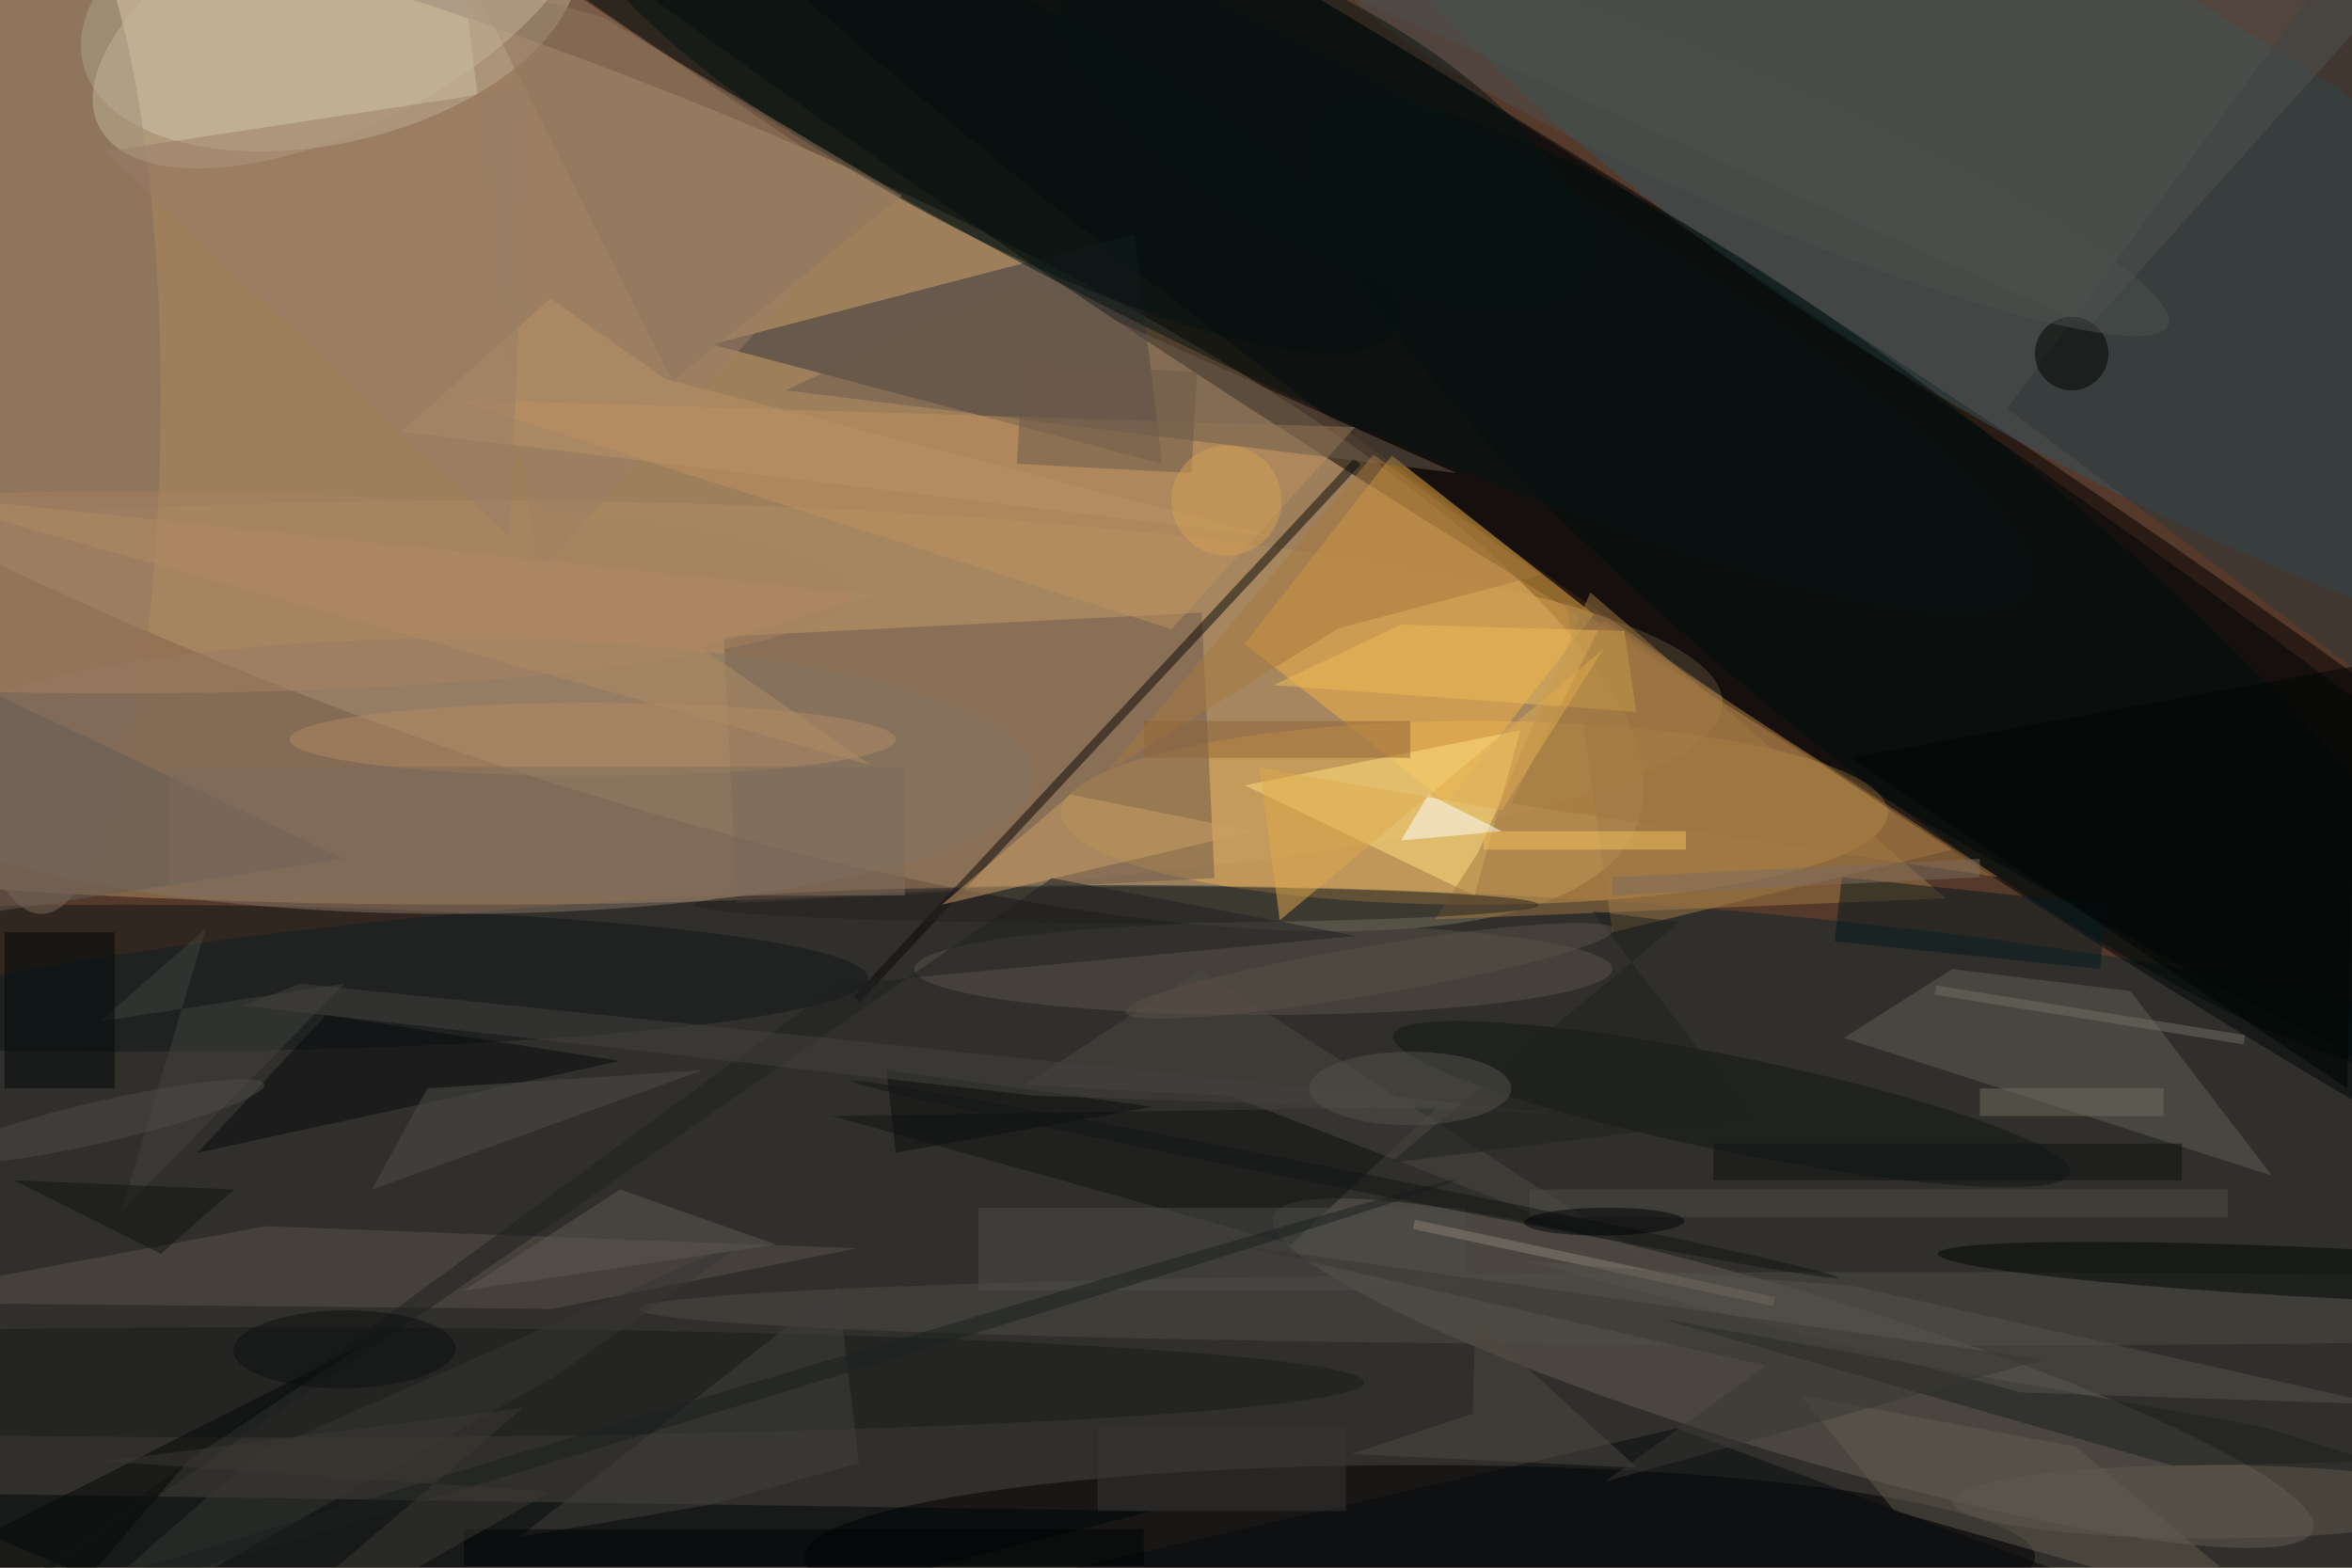 <svg xmlns="http://www.w3.org/2000/svg" viewBox="0 0 1800 1200"><defs/><filter id="a"><feGaussianBlur stdDeviation="12"/></filter><rect width="100%" height="100%" fill="#55392a"/><g filter="url(#a)"><g fill-opacity=".5" transform="translate(3.5 3.5) scale(7.031)"><circle r="1" fill="#e7c68e" transform="rotate(110.5 10.8 38.3) scale(37.756 135.887)"/><circle r="1" transform="matrix(-161.202 -101.371 11.284 -17.944 166.7 38.7)"/><circle r="1" fill="#0c262e" transform="matrix(-196.357 .724 -.17 -46.142 117.8 142)"/><ellipse cx="51" cy="76" fill="#b08f63" rx="136" ry="22"/><ellipse cx="160" cy="88" fill="#e5b157" rx="45" ry="10"/><circle r="1" fill="#ded6c1" transform="rotate(76.6 17.7 22.4) scale(15.078 27.613)"/><circle r="1" fill="#000509" transform="matrix(-11.321 16.503 -139.943 -96.003 196.3 57.5)"/><circle r="1" fill="#32555f" transform="matrix(79.812 46.452 -12.881 22.132 225.5 21.7)"/><path fill="#6c584c" d="M131.7 95.1l-52 2.7-1.4-29 52-2.6z"/><path fill="#f2b344" d="M157 86.9l-22-17.3 16-20.5 22 17.3z"/><circle r="1" fill="#645f54" transform="matrix(56.59 17.047 -2.548 8.457 194.7 149)"/><ellipse cx="154" cy="169" rx="67" ry="10"/><path fill="#33353d" d="M77 37l46-12 3 25z"/><ellipse cx="13" cy="106" fill="#0f1617" rx="81" ry="8"/><path fill="#ffe381" d="M135 85l25 12 5-18z"/><ellipse cx="49" cy="84" fill="#857466" rx="63" ry="15"/><circle r="1" fill="#011" transform="rotate(28.2 30.4 218.2) scale(50.559 12.838)"/><path fill="#a27942" d="M160.4 92.3L172.6 64l38.7 33.3-55.6 2.3z"/><path fill="#080908" d="M92.4 108l54.5-58.6.7.7-54.5 58.5z"/><path fill="#5f5e55" d="M200.2 112.5L212 105l19.4 2.4 15.4 20.1z"/><path fill="#9c7f67" d="M58 62l37-41-46-31z"/><circle r="1" fill="#000e0c" transform="matrix(-63.382 -50.96 11.933 -14.841 206.4 63.5)"/><path fill="#010709" d="M43 185l-56-23 138 2z"/><ellipse cx="137" cy="105" fill="#5b534a" rx="38" ry="5"/><path fill="#2e3738" d="M218 44l44-60v93z"/><path fill="#5a534b" d="M28.4 133l64.4 2.4-33.2 6.6-75.6-.7z"/><ellipse cx="4" cy="43" fill="#816c5d" rx="13" ry="56"/><ellipse cx="205" cy="142" fill="#4e4d46" rx="136" ry="4"/><path fill="#505351" d="M133-7l94 42 44-49z"/><path fill="#c1935f" d="M147 46l-98-3 78 25z"/><path fill="#6b5a4d" d="M85 42l73 9-47-21z"/><ellipse cx="121" cy="98" fill="#27211e" rx="46" ry="2"/><circle r="1" fill="#000605" transform="matrix(-.135 2.719 -44.597 -2.208 255 138.2)"/><path fill="#a07a49" d="M175 101l-5-36 42 27z"/><path fill="#111514" d="M140 135l16-15-66 1z"/><path fill="#fff" d="M163 90l-11 1 3-5z"/><circle r="1" fill="#111615" transform="matrix(-36.831 -7.493 1.033 -5.076 188 119.7)"/><path fill="#cfa166" d="M116 86l20 4-34 8z"/><ellipse cx="29" cy="150" fill="#191c1b" rx="119" ry="6"/><path fill="#635c50" d="M248.4 176.1l-23-19.1-29.9-5.6 10.2 12.6z"/><path fill="#1d211e" d="M257.9 158.6l-12.3-3.8L180 143l56.1 16.1z"/><path fill="#4c4942" d="M111.1 117.6l19-12.5 48.5 31.2-45.2-17.5z"/><path fill="#f1bd56" d="M152 67.5l-13.9 6.6 39.5 2.9-1.3-8.8z"/><path fill="#04191f" d="M200 95l28.8 3-.7 7-28.9-3z"/><circle r="1" fill="#071513" transform="matrix(-7.976 15.844 -90.852 -45.733 129.7 18)"/><path fill="#060b0d" d="M35 110l32 5-46 10z"/><path fill="#4d4c48" d="M106 131h53v9h-53z"/><path fill="#a87840" d="M149 49l18.2 13.1-22 5.8L120 83.5z"/><path fill="#8f765e" d="M72.7 41L50.8-2.4 65 1.3l32.7 19.5z"/><path fill="#8c8174" d="M153.3 133.3l.2-1 39.2 8.4-.2 1z"/><ellipse cx="64" cy="80" fill="#b38b63" rx="33" ry="4"/><path fill="#906538" d="M124 78h29v4h-29z"/><path fill="#42413d" d="M76.4 163.4l-20.3 3.4 34.6-27.2 2.3 19.2z"/><path fill="#514f4a" d="M46 118l-6 11 36-13z"/><path fill="#43423e" d="M10.4 110.7l26.6-4.1-24.3 24.8 9.2-30.8z"/><path fill="#645c56" d="M-16 68v33l53-8z"/><path fill="#1f2120" d="M114 95.1l33.1 6.3-56.4 5.3L-16 185z"/><path fill="#02090b" d="M0 101h12v17H0z"/><circle r="1" fill="#c5b498" transform="matrix(6.001 11.915 -26.33 13.261 36.6 0)"/><ellipse cx="13" cy="64" fill="#a98262" rx="79" ry="11"/><path fill="#060b0e" d="M113 171l69-16 67 25z"/><circle cx="225" cy="38" r="4"/><path fill="#393734" d="M119 155h27v9h-27z"/><path fill="#363634" d="M81.8 133.9l-54.5 24L-3.6 185l63.4-35.6z"/><path fill="#000403" d="M201 82l54 36 1-46z"/><path fill="#4c4c44" d="M166 129h76v3h-76z"/><ellipse cx="240" cy="163" fill="#605a4f" rx="28" ry="4"/><path fill="#a1763f" d="M164 87l10-20 43 28z"/><circle r="1" fill="#1a201f" transform="rotate(163.2 17 83.4) scale(105.038 1)"/><path fill="#726e62" d="M215 118h20v3h-20z"/><path fill="#4e4941" d="M160.1 143.3l-.3 10.1-13.2 4.4 31.1 1.5z"/><path fill="#0a0e0f" d="M125 120l-29-4 1 9z"/><path fill="#bb9367" d="M59.4 32L72 40.8l65.9 17.1-94.7-11.4z"/><path fill="#050807" d="M-16 173.7l55.5-28.1-19.4 12.8L-2.6 185z"/><circle r="1" fill="#4d514f" transform="matrix(-2.94 6.83 -45.123 -19.424 190.4 15.5)"/><circle r="1" fill="#121615" transform="matrix(-.195 .981 -53.699 -10.702 145.9 127.9)"/><path fill="#5f5852" d="M67 129l-17 11 34-5z"/><path fill="#9a7f68" d="M55 58L11 16l46-7z"/><path fill="#45433e" d="M32.2 106.6L26 109l86.3 9.8 56.3 1.9z"/><path fill="#1e211f" d="M182.3 99.9l-31.5 26.2 39.4-4.9-17.4-22.5z"/><circle r="1" fill="#071513" transform="matrix(6.629 -11.23 28.051 16.559 143.5 13)"/><path fill="#7f6d5c" d="M18 83h80v14H18z"/><path fill="#6c594a" d="M129.8 40l-.6 11-19-1 .6-11z"/><path fill="#54524a" d="M219.5 151.1l39.2 1.3-57.5-12.9-35.5-2.7z"/><ellipse cx="153" cy="118" fill="#55524a" rx="11" ry="4"/><path fill="#7d6c5e" d="M215 95l-40 2v-2l40-2z"/><path fill="#0e1212" d="M186 124h51v4h-51z"/><circle r="1" fill="#0d1010" transform="matrix(.045 4.245 -12.097 .129 37 146.4)"/><path fill="#f5c25c" d="M161 90h22v2h-22z"/><path fill="#383733" d="M133.8 135l57.9 13.2-17.5 12.6 47.8-13.3z"/><path fill="#e0ab4f" d="M163 87.7l11-17.5-35.2 29.5-2.2-16.6z"/><circle r="1" fill="#4f4d48" transform="matrix(-17.558 4.039 -.507 -2.202 10.7 121.6)"/><path fill="#000305" d="M50 166h74v4H50z"/><circle r="1" fill="#000406" transform="matrix(-.014 -1.514 8.726 -.08 174.1 132.5)"/><path fill="#101413" d="M25 129l-8 7-16-8z"/><circle cx="133" cy="54" r="6" fill="#d4a055"/><path fill="#3c3832" d="M18.7 185l40.8-23.1-48.8-3.3 45.7-5.8z"/><path fill="#b18b64" d="M94.5 64.3L-11 53.2 94.3 82.8 75.8 70z"/><path fill="#726f64" d="M243.7 113.2l-33.6-5.4.2-1 33.6 5.4z"/><circle r="1" fill="#5a5048" transform="rotate(-9.6 700.6 -832) scale(26.954 2.663)"/></g></g></svg>